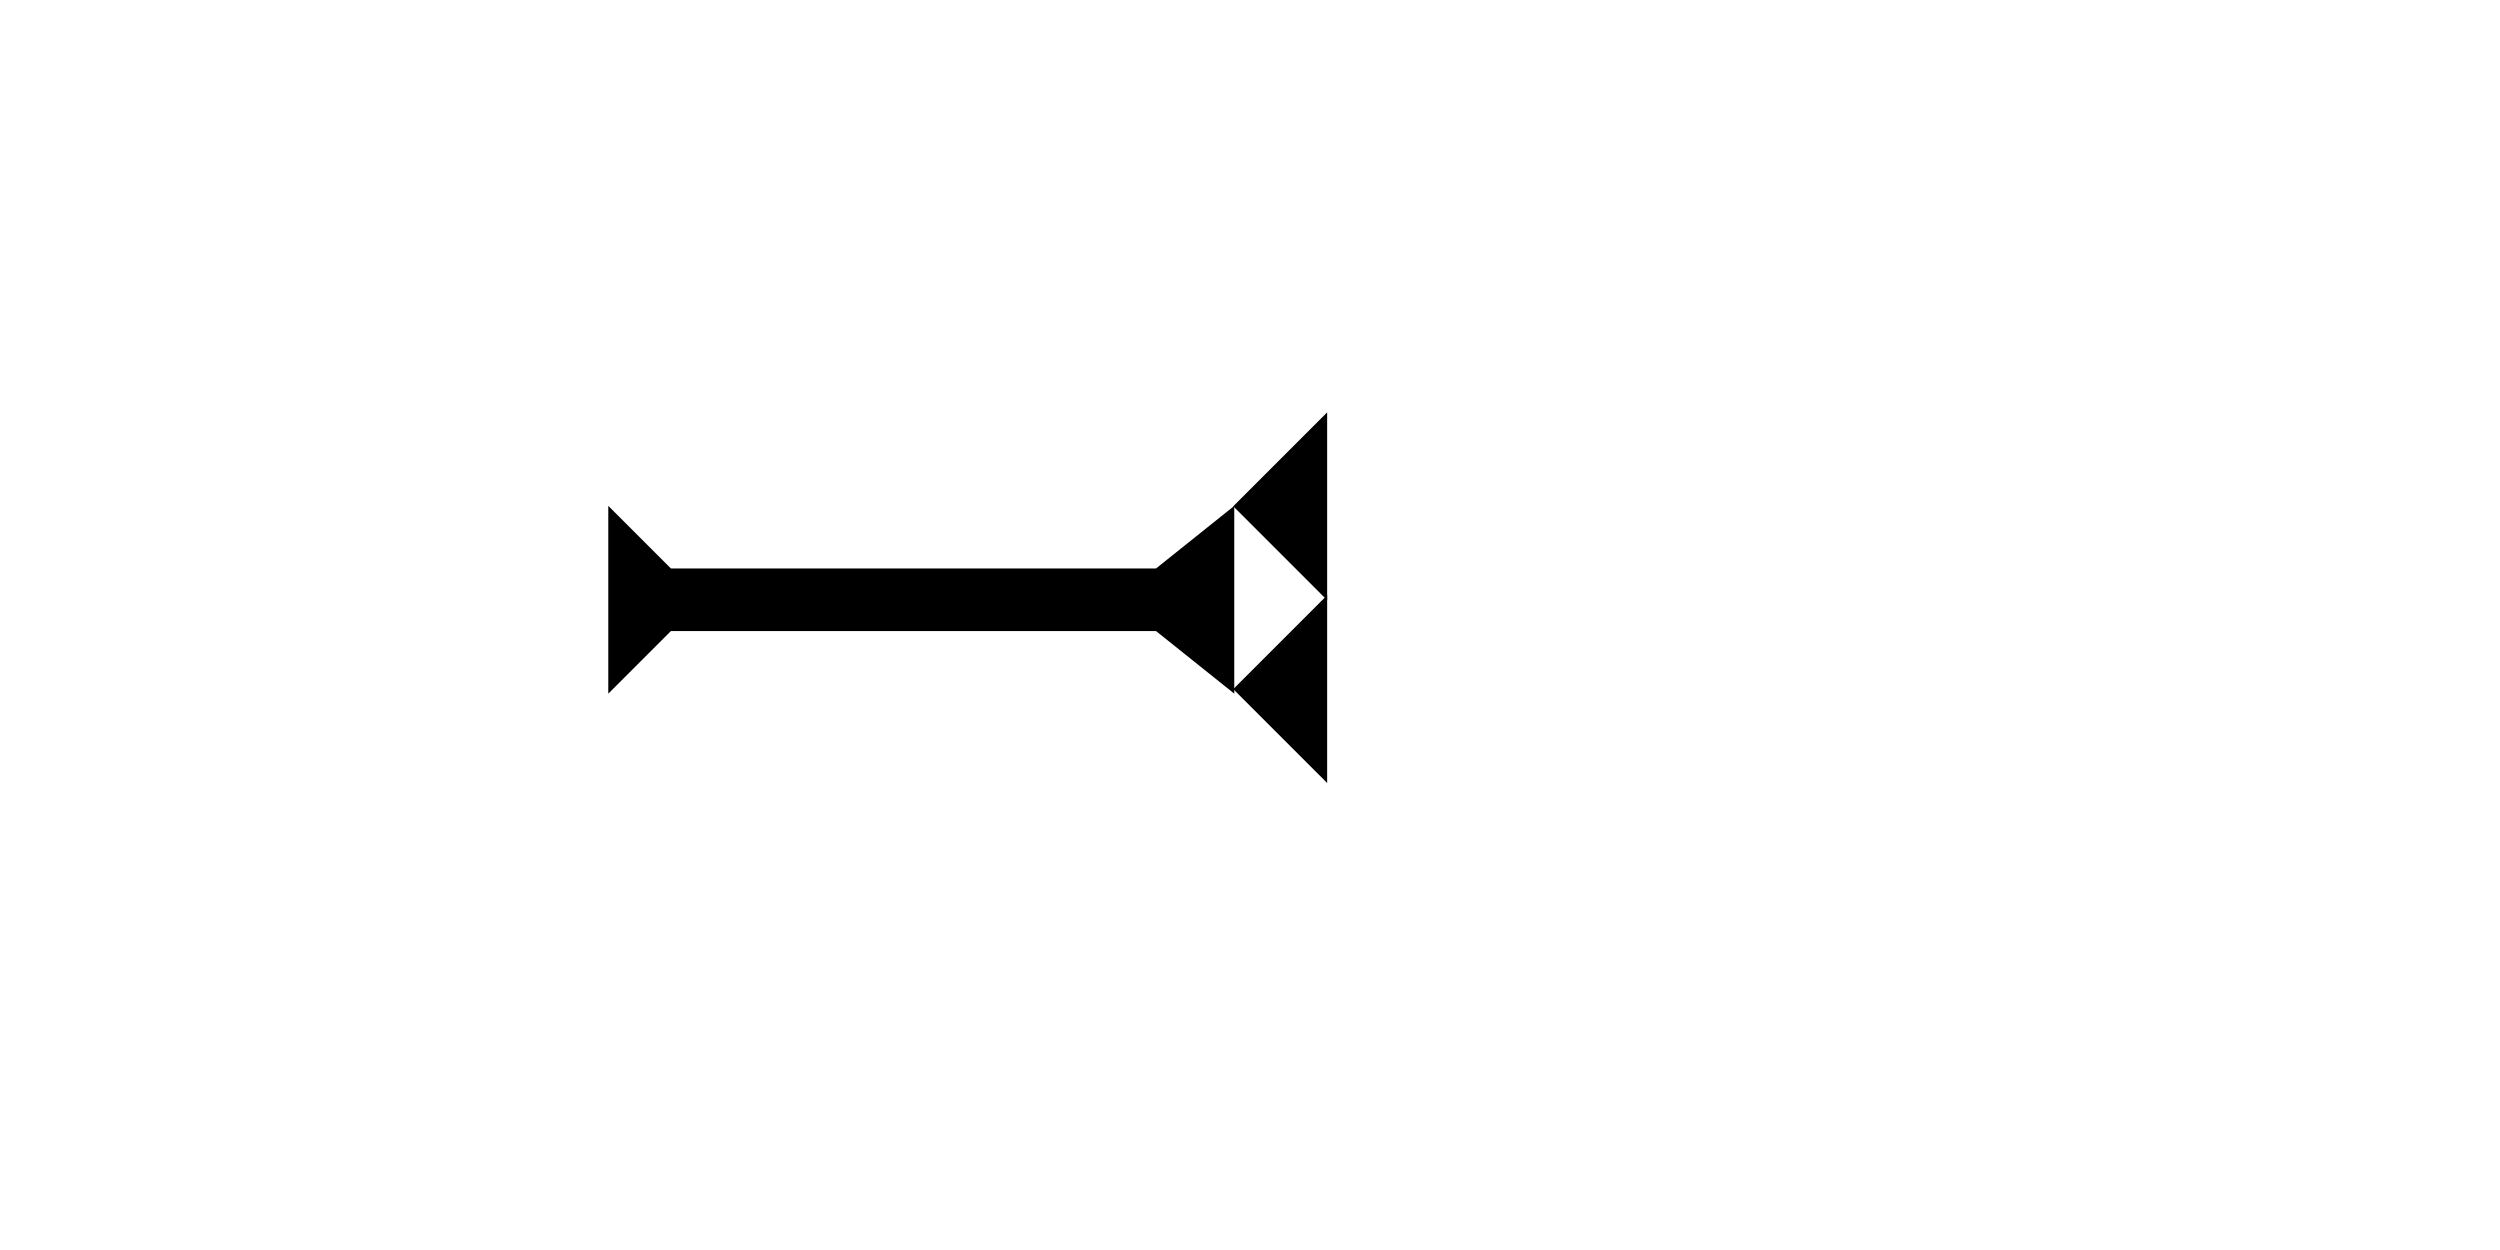 <?xml version="1.0" encoding="UTF-8" standalone="no"?>
<svg
   xmlns:dc="http://purl.org/dc/elements/1.1/"
   xmlns:cc="http://creativecommons.org/ns#"
   xmlns:rdf="http://www.w3.org/1999/02/22-rdf-syntax-ns#"
   xmlns:svg="http://www.w3.org/2000/svg"
   xmlns="http://www.w3.org/2000/svg"
   width="160"
   height="80"
   viewBox="0 0 42.333 21.167"
   version="1.1"
   id="svg8">
  <defs
     id="defs2" />
  <g
     id="layer1">
    <polygon
       points="12,40 0,40 4,35 4,4 0,0 12,0 8,4 8,35 "
       style="fill:#000000"
       id="polygon851"
       transform="matrix(0,-0.265,0.265,0,10.3,11.746)">
      <title
         id="title893">Right Horizontal Barbell Mark, RHBB</title>
    </polygon>
    <polygon
       points="6,0 6,12 0,6 "
       style="fill:#000000"
       id="polygon877"
       transform="matrix(0.265,0,0,0.265,20.883,6.983)">
      <title
         id="title895">Heel Mark, HE</title>
    </polygon>
    <polygon
       points="0,6 6,0 6,12 "
       style="fill:#000000"
       id="polygon891"
       transform="matrix(0.265,0,0,0.265,20.883,10.079)">
      <title
         id="title897">Heel Mark, HE</title>
    </polygon>
  </g>
</svg>
